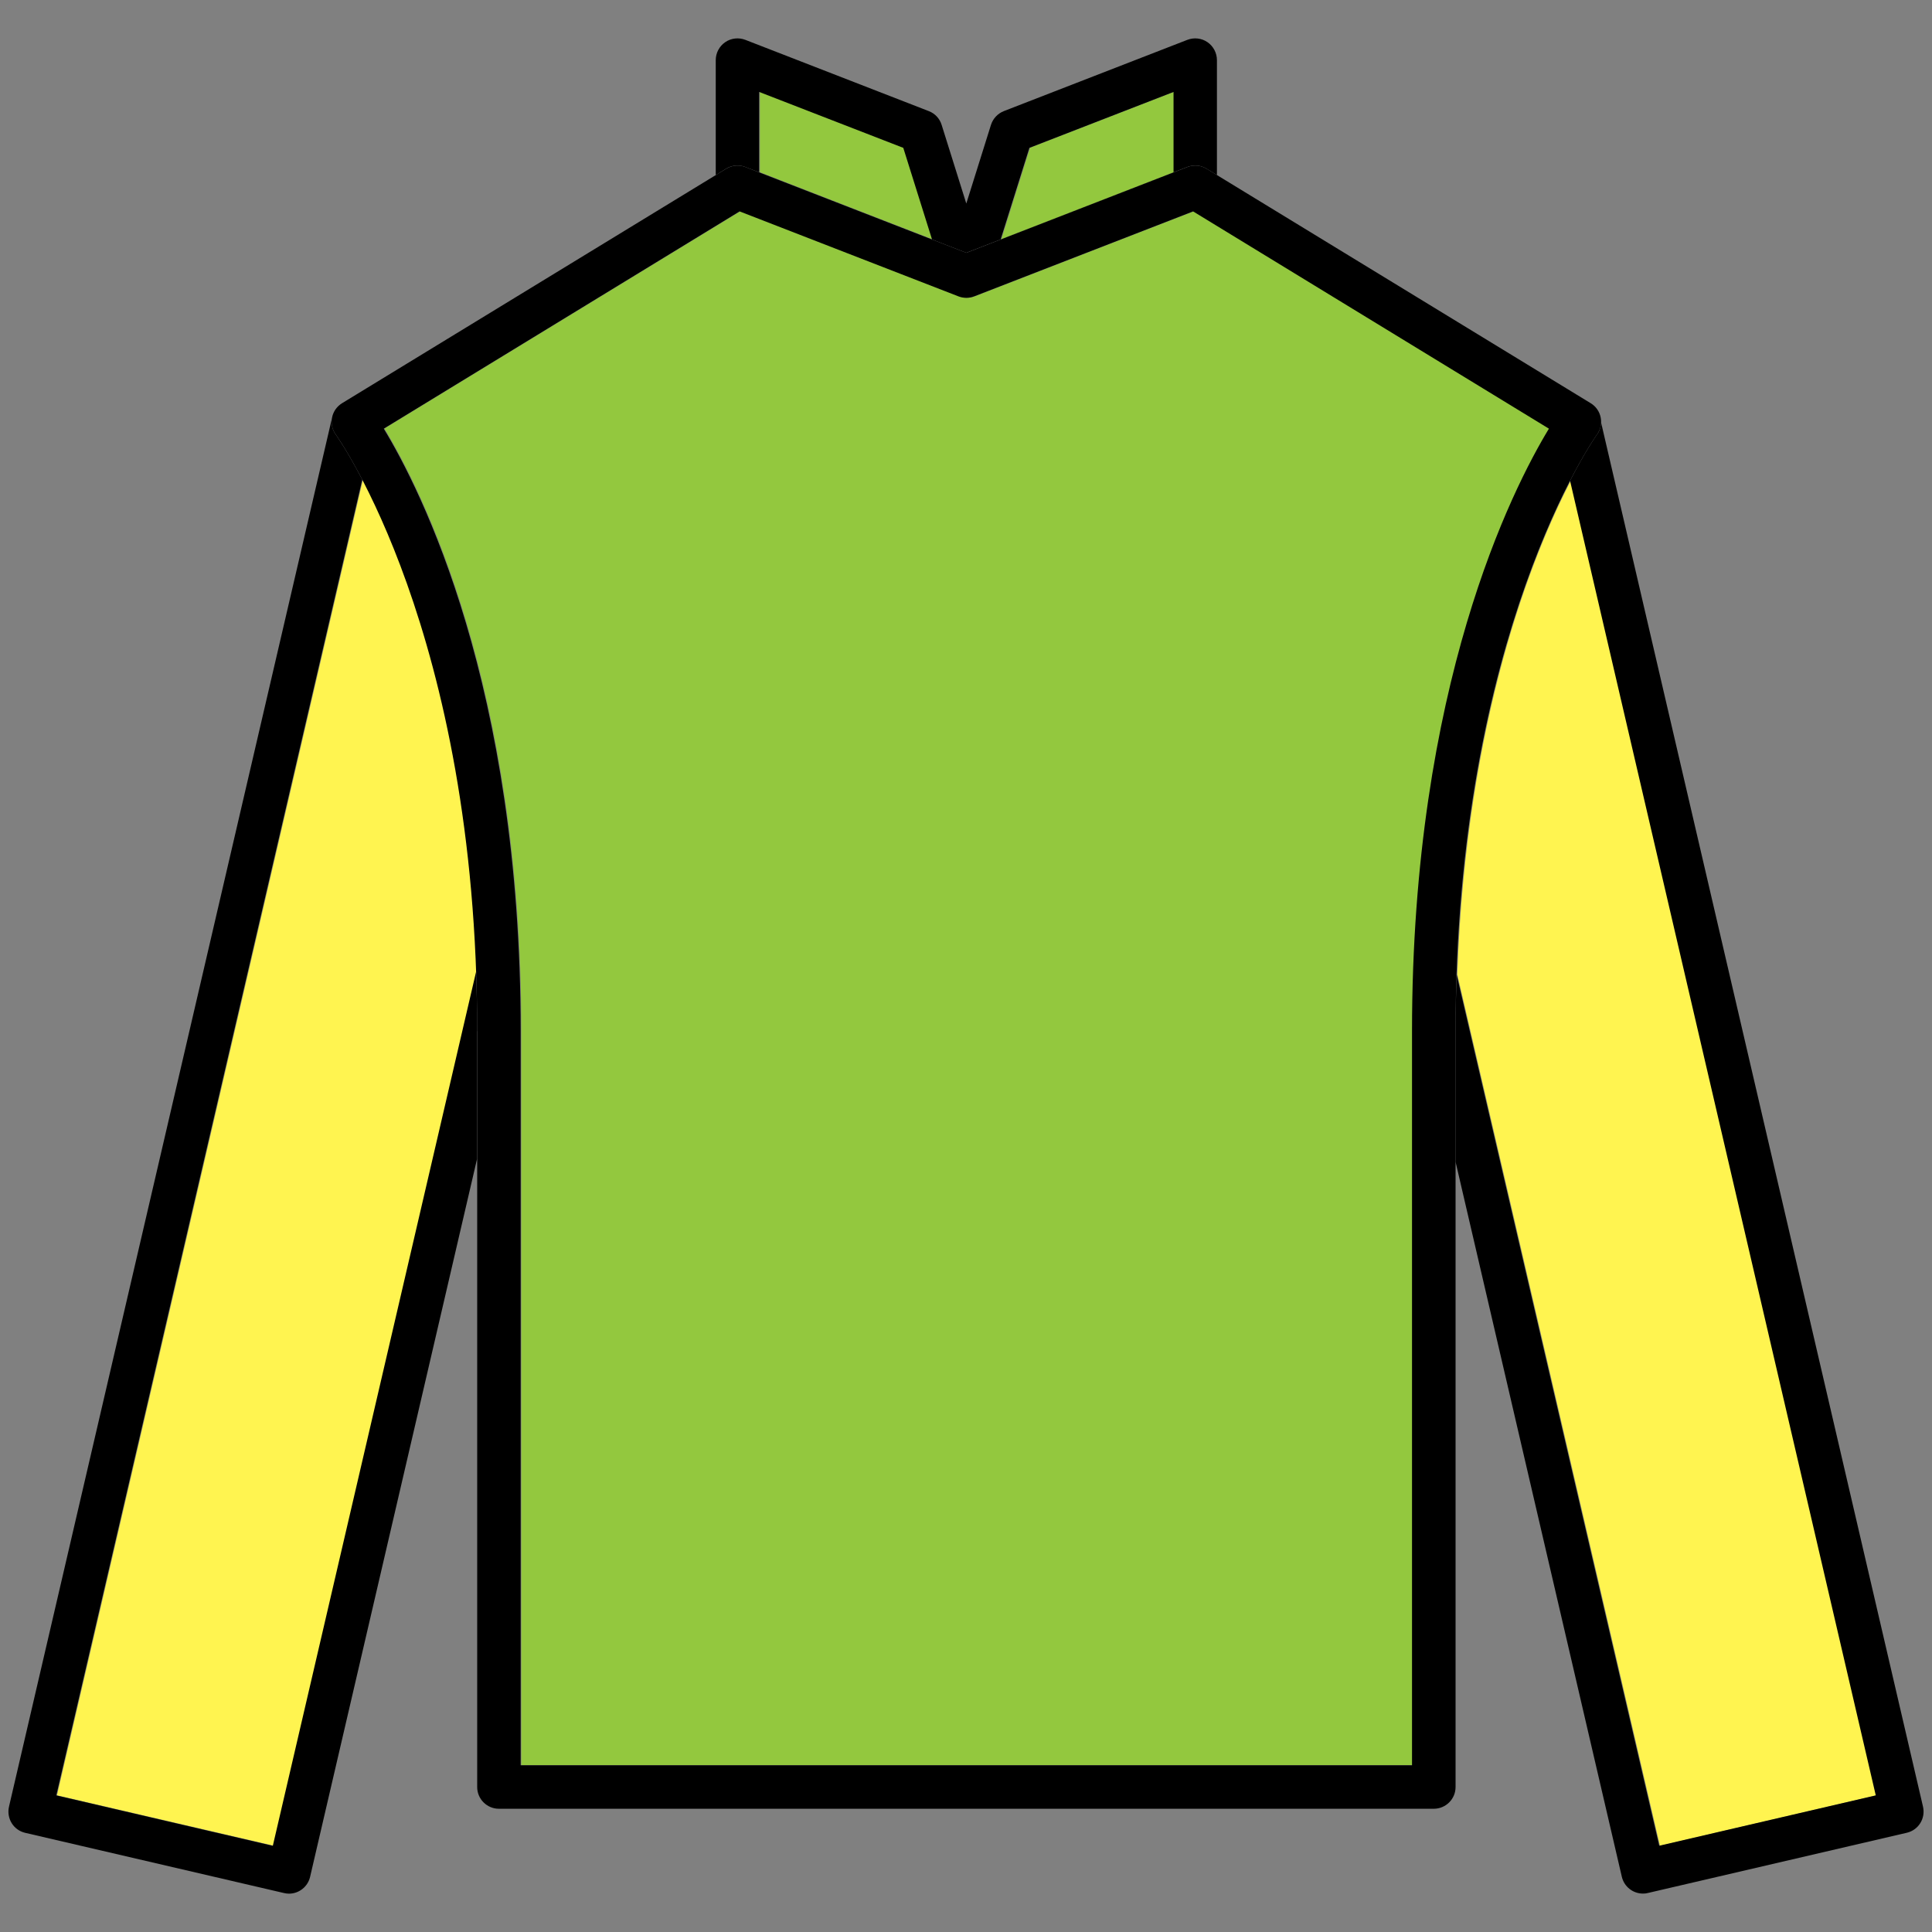 <?xml version="1.0" encoding="utf-8"?>
<!-- Generator: Adobe Illustrator 25.2.0, SVG Export Plug-In . SVG Version: 6.00 Build 0)  -->
<svg version="1.1" id="Layer_1" xmlns="http://www.w3.org/2000/svg" xmlns:xlink="http://www.w3.org/1999/xlink" x="0px" y="0px"
	 viewBox="0 0 256 256" style="enable-background:new 0 0 256 256;" xml:space="preserve">
<rect x="0" y="0" width="256" height="256" fill="#808080" stroke="none"/>
<style type="text/css">
	.st0{fill:none;}
	.st1{fill:#FFF450;}
	.st2{fill:#93C83E;}
</style>
<rect class="st0" width="256" height="256"/>
<g id="JACKET_20_">
	<g>
		<path class="st1" d="M248.64,237.89l-40.51-174.2c-5.07,9.82-13.87,31.54-15.03,65.43l26.85,115.45L248.64,237.89z"/>
		<path class="st2" d="M129.18,39.26c-0.67,0.26-1.41,0.26-2.08,0L98.09,28L50.94,56.78c4.84,7.97,18.14,34.04,18.14,79.84v97.27
			H187.2v-97.27c0-45.8,13.3-71.86,18.14-79.84L158.19,28L129.18,39.26z"/>
		<polygon class="st2" points="123.6,31.72 119.78,19.57 100.69,12.16 100.69,22.82 109.84,26.38 		"/>
		<polygon class="st2" points="155.59,12.16 136.49,19.57 132.68,31.72 149.04,25.37 155.59,22.82 		"/>
		<path class="st1" d="M48.09,63.54L48.09,63.54L7.55,237.89l28.69,6.67l26.93-115.79C61.95,94.81,53.13,73.22,48.09,63.54z"/>
	</g>
	<path id="chest_20_" d="M189.98,239.67H66.11c-1.59,0-2.88-1.29-2.88-2.88V136.64c0-52.93-18.55-78.79-18.73-79.05
		c-0.48-0.65-0.66-1.47-0.5-2.26c0.15-0.79,0.64-1.48,1.32-1.9l50.9-31.07c0.77-0.47,1.71-0.55,2.54-0.23l29.29,11.37l29.29-11.37
		c0.84-0.32,1.78-0.24,2.54,0.23l50.9,31.07c0.69,0.42,1.17,1.11,1.32,1.9c0.16,0.79-0.03,1.61-0.5,2.26
		c-0.18,0.25-18.73,26.31-18.73,79.05v100.15C192.87,238.38,191.58,239.67,189.98,239.67z M68.99,233.91H187.1v-97.27
		c0-45.8,13.3-71.86,18.14-79.84l-47.15-28.79l-29.01,11.26c-0.67,0.26-1.41,0.26-2.08,0L98,28.01L50.85,56.8
		c4.84,7.97,18.14,34.04,18.14,79.84V233.91z"/>
	<g id="sleeves_20_">
		<path d="M254.81,239.4L212.15,55.97c-0.02,0.58-0.2,1.15-0.55,1.62c-0.05,0.07-1.5,2.11-3.56,6.11l40.51,174.2l-28.69,6.67
			l-26.85-115.45c-0.08,2.45-0.14,4.94-0.14,7.51v17.32l22.03,94.73c0.31,1.33,1.49,2.23,2.8,2.23c0.22,0,0.44-0.02,0.66-0.08
			l34.3-7.98c0.74-0.17,1.39-0.63,1.79-1.28C254.85,240.93,254.98,240.15,254.81,239.4z"/>
		<path d="M63.23,136.64c0-2.7-0.06-5.31-0.15-7.86l-26.93,115.8L7.46,237.9L48,63.56c-2.03-3.91-3.45-5.89-3.5-5.96
			c-0.47-0.64-0.65-1.43-0.51-2.21L1.19,239.4c-0.17,0.74-0.04,1.53,0.36,2.18c0.4,0.65,1.05,1.11,1.79,1.28l34.3,7.98
			c0.22,0.05,0.44,0.08,0.65,0.08c1.31,0,2.49-0.9,2.8-2.23l22.12-95.12V136.64z"/>
	</g>
	<path id="collar_20_" d="M96.21,22.35c0.77-0.47,1.71-0.55,2.54-0.23l29.29,11.37l29.29-11.37c0.84-0.32,1.78-0.24,2.54,0.23
		l1.38,0.84V7.97c0-0.95-0.47-1.84-1.25-2.38c-0.78-0.54-1.78-0.65-2.67-0.31l-24.31,9.44c-0.82,0.32-1.44,0.99-1.71,1.82
		l-3.27,10.43l-3.27-10.43c-0.26-0.84-0.89-1.51-1.71-1.82L98.76,5.28c-0.89-0.34-1.88-0.23-2.67,0.31
		c-0.78,0.54-1.25,1.43-1.25,2.38v15.23L96.21,22.35z M136.4,19.59l19.1-7.41v10.66l-22.91,8.89L136.4,19.59z M100.59,12.18
		l19.1,7.41l3.81,12.14l-22.91-8.89V12.18z"/>
</g>
</svg>
